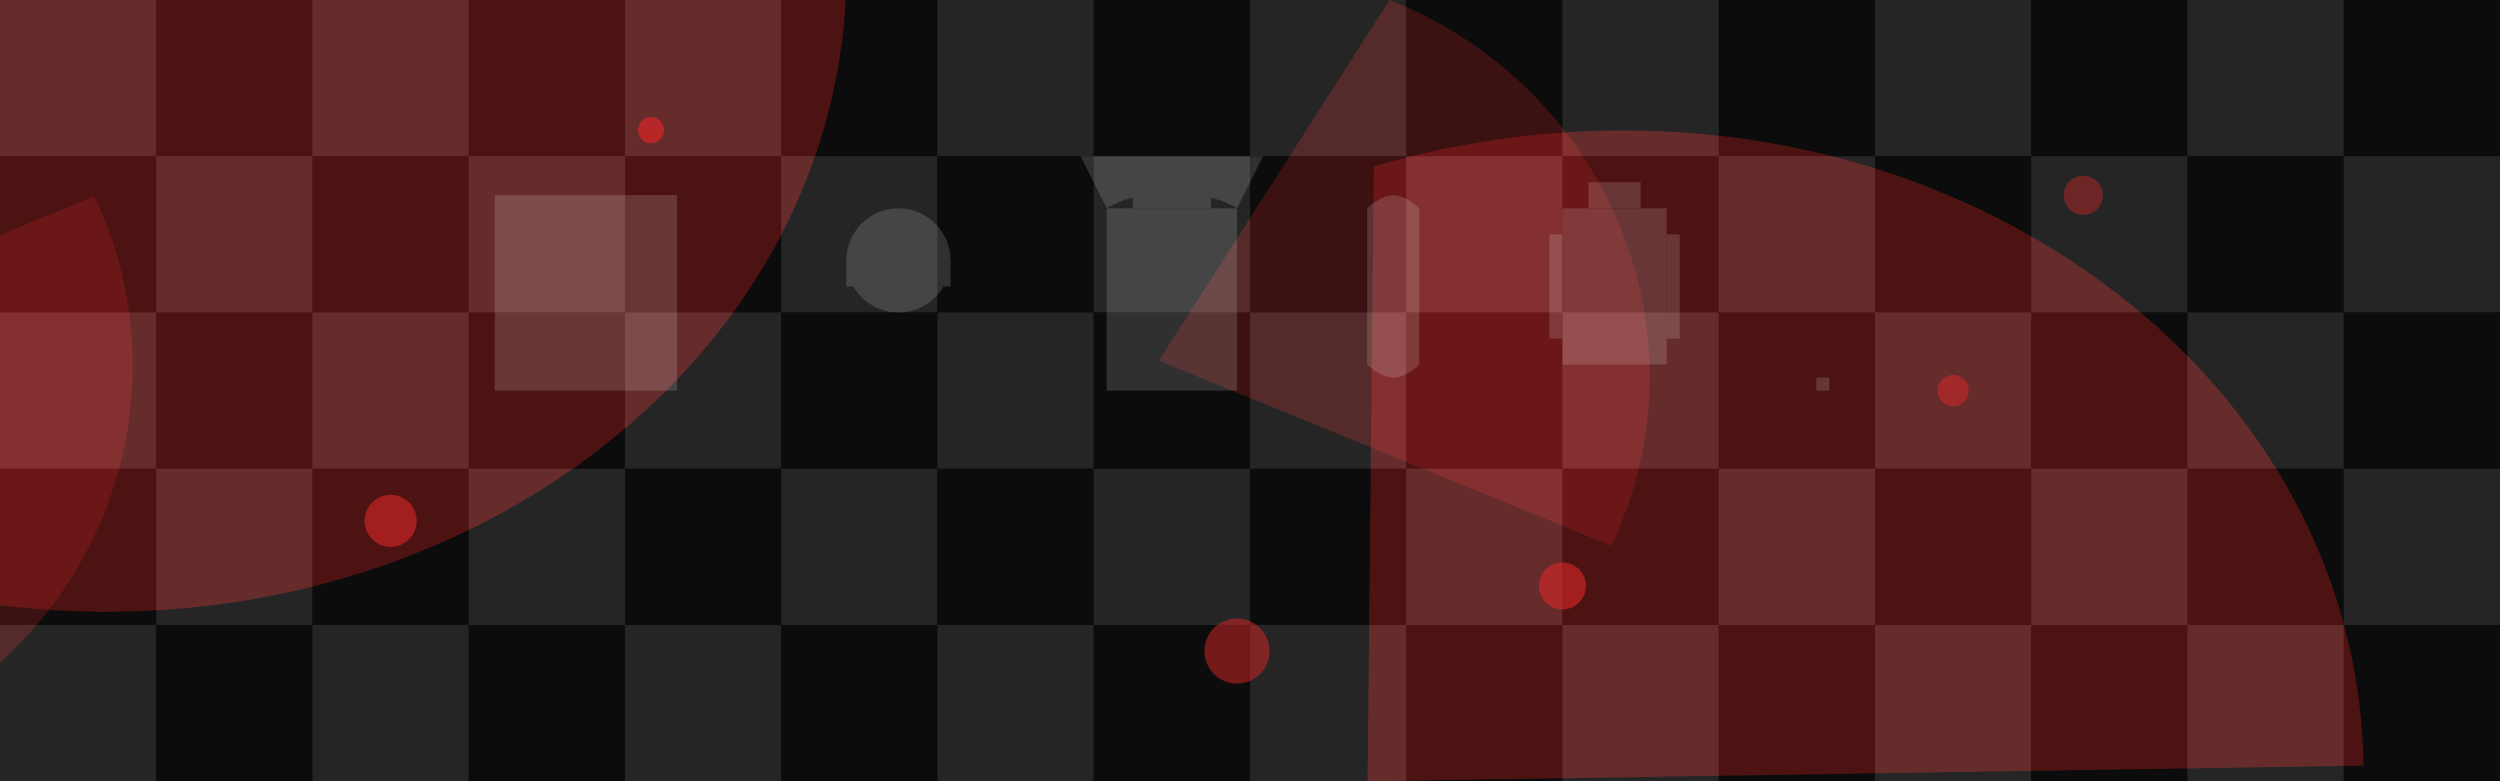 <svg width="1920" height="600" viewBox="0 0 1920 600" fill="none" xmlns="http://www.w3.org/2000/svg">
  <rect width="1920" height="600" fill="#0D0D0D"/>
  <path d="M1055.06 127.812C1143.53 101.854 1236.44 94.04 1326.18 104.924C1415.92 115.809 1500.77 144.995 1574.4 189.995C1648.02 234.995 1708.24 294.129 1750.09 363.2C1791.95 432.272 1814.18 509.449 1815.1 588.017L1050.32 600L1055.06 127.812Z" fill="#DC2626" fill-opacity="0.35"/>
  <path d="M1067.09 0C1106.96 15.594 1143.31 39.196 1173.75 69.125C1204.19 99.055 1228.21 134.806 1244.24 174.053C1260.27 213.3 1267.98 255.282 1266.82 297.434C1265.66 339.586 1255.65 381.051 1237.43 419.075L889.994 277.037L1067.09 0Z" fill="#DC2626" fill-opacity="0.25"/>
  <path d="M-109.936 442.188C-21.471 468.146 71.438 475.96 161.18 465.076C250.921 454.191 335.773 425.005 409.399 380.005C483.024 335.005 543.243 275.871 585.089 206.8C626.935 137.728 649.177 60.55 650.098 -18.017L-114.682 -30L-109.936 442.188Z" fill="#DC2626" fill-opacity="0.35"/>
  <path d="M-97.909 570C-58.037 554.406 -21.687 530.804 8.751 500.875C39.188 470.945 63.214 435.194 79.242 395.947C95.27 356.7 102.976 314.718 101.822 272.566C100.669 230.414 90.656 188.949 72.428 150.925L-274.994 292.963L-97.909 570Z" fill="#DC2626" fill-opacity="0.25"/>
  
  <!-- Racing Flag Pattern in Background -->
  <g opacity="0.1">
    <rect x="0" y="0" width="120" height="120" fill="white"/>
    <rect x="120" y="0" width="120" height="120" fill="black"/>
    <rect x="240" y="0" width="120" height="120" fill="white"/>
    <rect x="360" y="0" width="120" height="120" fill="black"/>
    <rect x="480" y="0" width="120" height="120" fill="white"/>
    <rect x="600" y="0" width="120" height="120" fill="black"/>
    <rect x="720" y="0" width="120" height="120" fill="white"/>
    <rect x="840" y="0" width="120" height="120" fill="black"/>
    <rect x="960" y="0" width="120" height="120" fill="white"/>
    <rect x="1080" y="0" width="120" height="120" fill="black"/>
    <rect x="1200" y="0" width="120" height="120" fill="white"/>
    <rect x="1320" y="0" width="120" height="120" fill="black"/>
    <rect x="1440" y="0" width="120" height="120" fill="white"/>
    <rect x="1560" y="0" width="120" height="120" fill="black"/>
    <rect x="1680" y="0" width="120" height="120" fill="white"/>
    <rect x="1800" y="0" width="120" height="120" fill="black"/>
    
    <rect x="0" y="120" width="120" height="120" fill="black"/>
    <rect x="120" y="120" width="120" height="120" fill="white"/>
    <rect x="240" y="120" width="120" height="120" fill="black"/>
    <rect x="360" y="120" width="120" height="120" fill="white"/>
    <rect x="480" y="120" width="120" height="120" fill="black"/>
    <rect x="600" y="120" width="120" height="120" fill="white"/>
    <rect x="720" y="120" width="120" height="120" fill="black"/>
    <rect x="840" y="120" width="120" height="120" fill="white"/>
    <rect x="960" y="120" width="120" height="120" fill="black"/>
    <rect x="1080" y="120" width="120" height="120" fill="white"/>
    <rect x="1200" y="120" width="120" height="120" fill="black"/>
    <rect x="1320" y="120" width="120" height="120" fill="white"/>
    <rect x="1440" y="120" width="120" height="120" fill="black"/>
    <rect x="1560" y="120" width="120" height="120" fill="white"/>
    <rect x="1680" y="120" width="120" height="120" fill="black"/>
    <rect x="1800" y="120" width="120" height="120" fill="white"/>
    
    <rect x="0" y="240" width="120" height="120" fill="white"/>
    <rect x="120" y="240" width="120" height="120" fill="black"/>
    <rect x="240" y="240" width="120" height="120" fill="white"/>
    <rect x="360" y="240" width="120" height="120" fill="black"/>
    <rect x="480" y="240" width="120" height="120" fill="white"/>
    <rect x="600" y="240" width="120" height="120" fill="black"/>
    <rect x="720" y="240" width="120" height="120" fill="white"/>
    <rect x="840" y="240" width="120" height="120" fill="black"/>
    <rect x="960" y="240" width="120" height="120" fill="white"/>
    <rect x="1080" y="240" width="120" height="120" fill="black"/>
    <rect x="1200" y="240" width="120" height="120" fill="white"/>
    <rect x="1320" y="240" width="120" height="120" fill="black"/>
    <rect x="1440" y="240" width="120" height="120" fill="white"/>
    <rect x="1560" y="240" width="120" height="120" fill="black"/>
    <rect x="1680" y="240" width="120" height="120" fill="white"/>
    <rect x="1800" y="240" width="120" height="120" fill="black"/>
    
    <rect x="0" y="360" width="120" height="120" fill="black"/>
    <rect x="120" y="360" width="120" height="120" fill="white"/>
    <rect x="240" y="360" width="120" height="120" fill="black"/>
    <rect x="360" y="360" width="120" height="120" fill="white"/>
    <rect x="480" y="360" width="120" height="120" fill="black"/>
    <rect x="600" y="360" width="120" height="120" fill="white"/>
    <rect x="720" y="360" width="120" height="120" fill="black"/>
    <rect x="840" y="360" width="120" height="120" fill="white"/>
    <rect x="960" y="360" width="120" height="120" fill="black"/>
    <rect x="1080" y="360" width="120" height="120" fill="white"/>
    <rect x="1200" y="360" width="120" height="120" fill="black"/>
    <rect x="1320" y="360" width="120" height="120" fill="white"/>
    <rect x="1440" y="360" width="120" height="120" fill="black"/>
    <rect x="1560" y="360" width="120" height="120" fill="white"/>
    <rect x="1680" y="360" width="120" height="120" fill="black"/>
    <rect x="1800" y="360" width="120" height="120" fill="white"/>
    
    <rect x="0" y="480" width="120" height="120" fill="white"/>
    <rect x="120" y="480" width="120" height="120" fill="black"/>
    <rect x="240" y="480" width="120" height="120" fill="white"/>
    <rect x="360" y="480" width="120" height="120" fill="black"/>
    <rect x="480" y="480" width="120" height="120" fill="white"/>
    <rect x="600" y="480" width="120" height="120" fill="black"/>
    <rect x="720" y="480" width="120" height="120" fill="white"/>
    <rect x="840" y="480" width="120" height="120" fill="black"/>
    <rect x="960" y="480" width="120" height="120" fill="white"/>
    <rect x="1080" y="480" width="120" height="120" fill="black"/>
    <rect x="1200" y="480" width="120" height="120" fill="white"/>
    <rect x="1320" y="480" width="120" height="120" fill="black"/>
    <rect x="1440" y="480" width="120" height="120" fill="white"/>
    <rect x="1560" y="480" width="120" height="120" fill="black"/>
    <rect x="1680" y="480" width="120" height="120" fill="white"/>
    <rect x="1800" y="480" width="120" height="120" fill="black"/>
  </g>
  
  <!-- Merchandise Silhouette Icons -->
  <g opacity="0.15" fill="white">
    <!-- T-Shirt -->
    <path d="M400 200C400 200 450 180 500 200L520 150H380L400 200Z"/>
    <path d="M380 150H520V300H380V150Z"/>
    
    <!-- Cap -->
    <path d="M650 200C650 177.909 667.909 160 690 160C712.091 160 730 177.909 730 200C730 222.091 712.091 240 690 240C667.909 240 650 222.091 650 200Z"/>
    <path d="M650 200H730V220H650V200Z"/>
    
    <!-- Hoodie -->
    <path d="M850 160H950V300H850V160Z"/>
    <path d="M850 160C850 160 880 140 900 160C920 140 950 160 950 160L970 120H830L850 160Z"/>
    <path d="M870 160V140H930V160H870Z"/>
    
    <!-- Water Bottle -->
    <path d="M1050 160C1050 160 1060 150 1070 150C1080 150 1090 160 1090 160V280C1090 280 1080 290 1070 290C1060 290 1050 280 1050 280V160Z"/>
    <path d="M1058 160H1082V170H1058V160Z"/>
    
    <!-- Backpack -->
    <path d="M1200 160H1280V280H1200V160Z"/>
    <path d="M1200 180H1190V260H1200V180Z"/>
    <path d="M1280 180H1290V260H1280V180Z"/>
    <path d="M1220 160H1260V140H1220V160Z"/>
    
    <!-- Umbrella -->
    <path d="M1400 290V160L1380 180L1400 160L1420 180L1400 160L1440 180L1400 160L1360 180L1400 160Z"/>
    <path d="M1395 290H1405V300H1395V290Z"/>
  </g>
  
  <!-- Dynamic Circles -->
  <circle cx="300" cy="400" r="20" fill="#DC2626" fill-opacity="0.6"/>
  <circle cx="1600" cy="150" r="15" fill="#DC2626" fill-opacity="0.4"/>
  <circle cx="950" cy="500" r="25" fill="#DC2626" fill-opacity="0.5"/>
  <circle cx="500" cy="100" r="10" fill="#DC2626" fill-opacity="0.7"/>
  <circle cx="1200" cy="450" r="18" fill="#DC2626" fill-opacity="0.6"/>
  <circle cx="1500" cy="300" r="12" fill="#DC2626" fill-opacity="0.5"/>
</svg> 